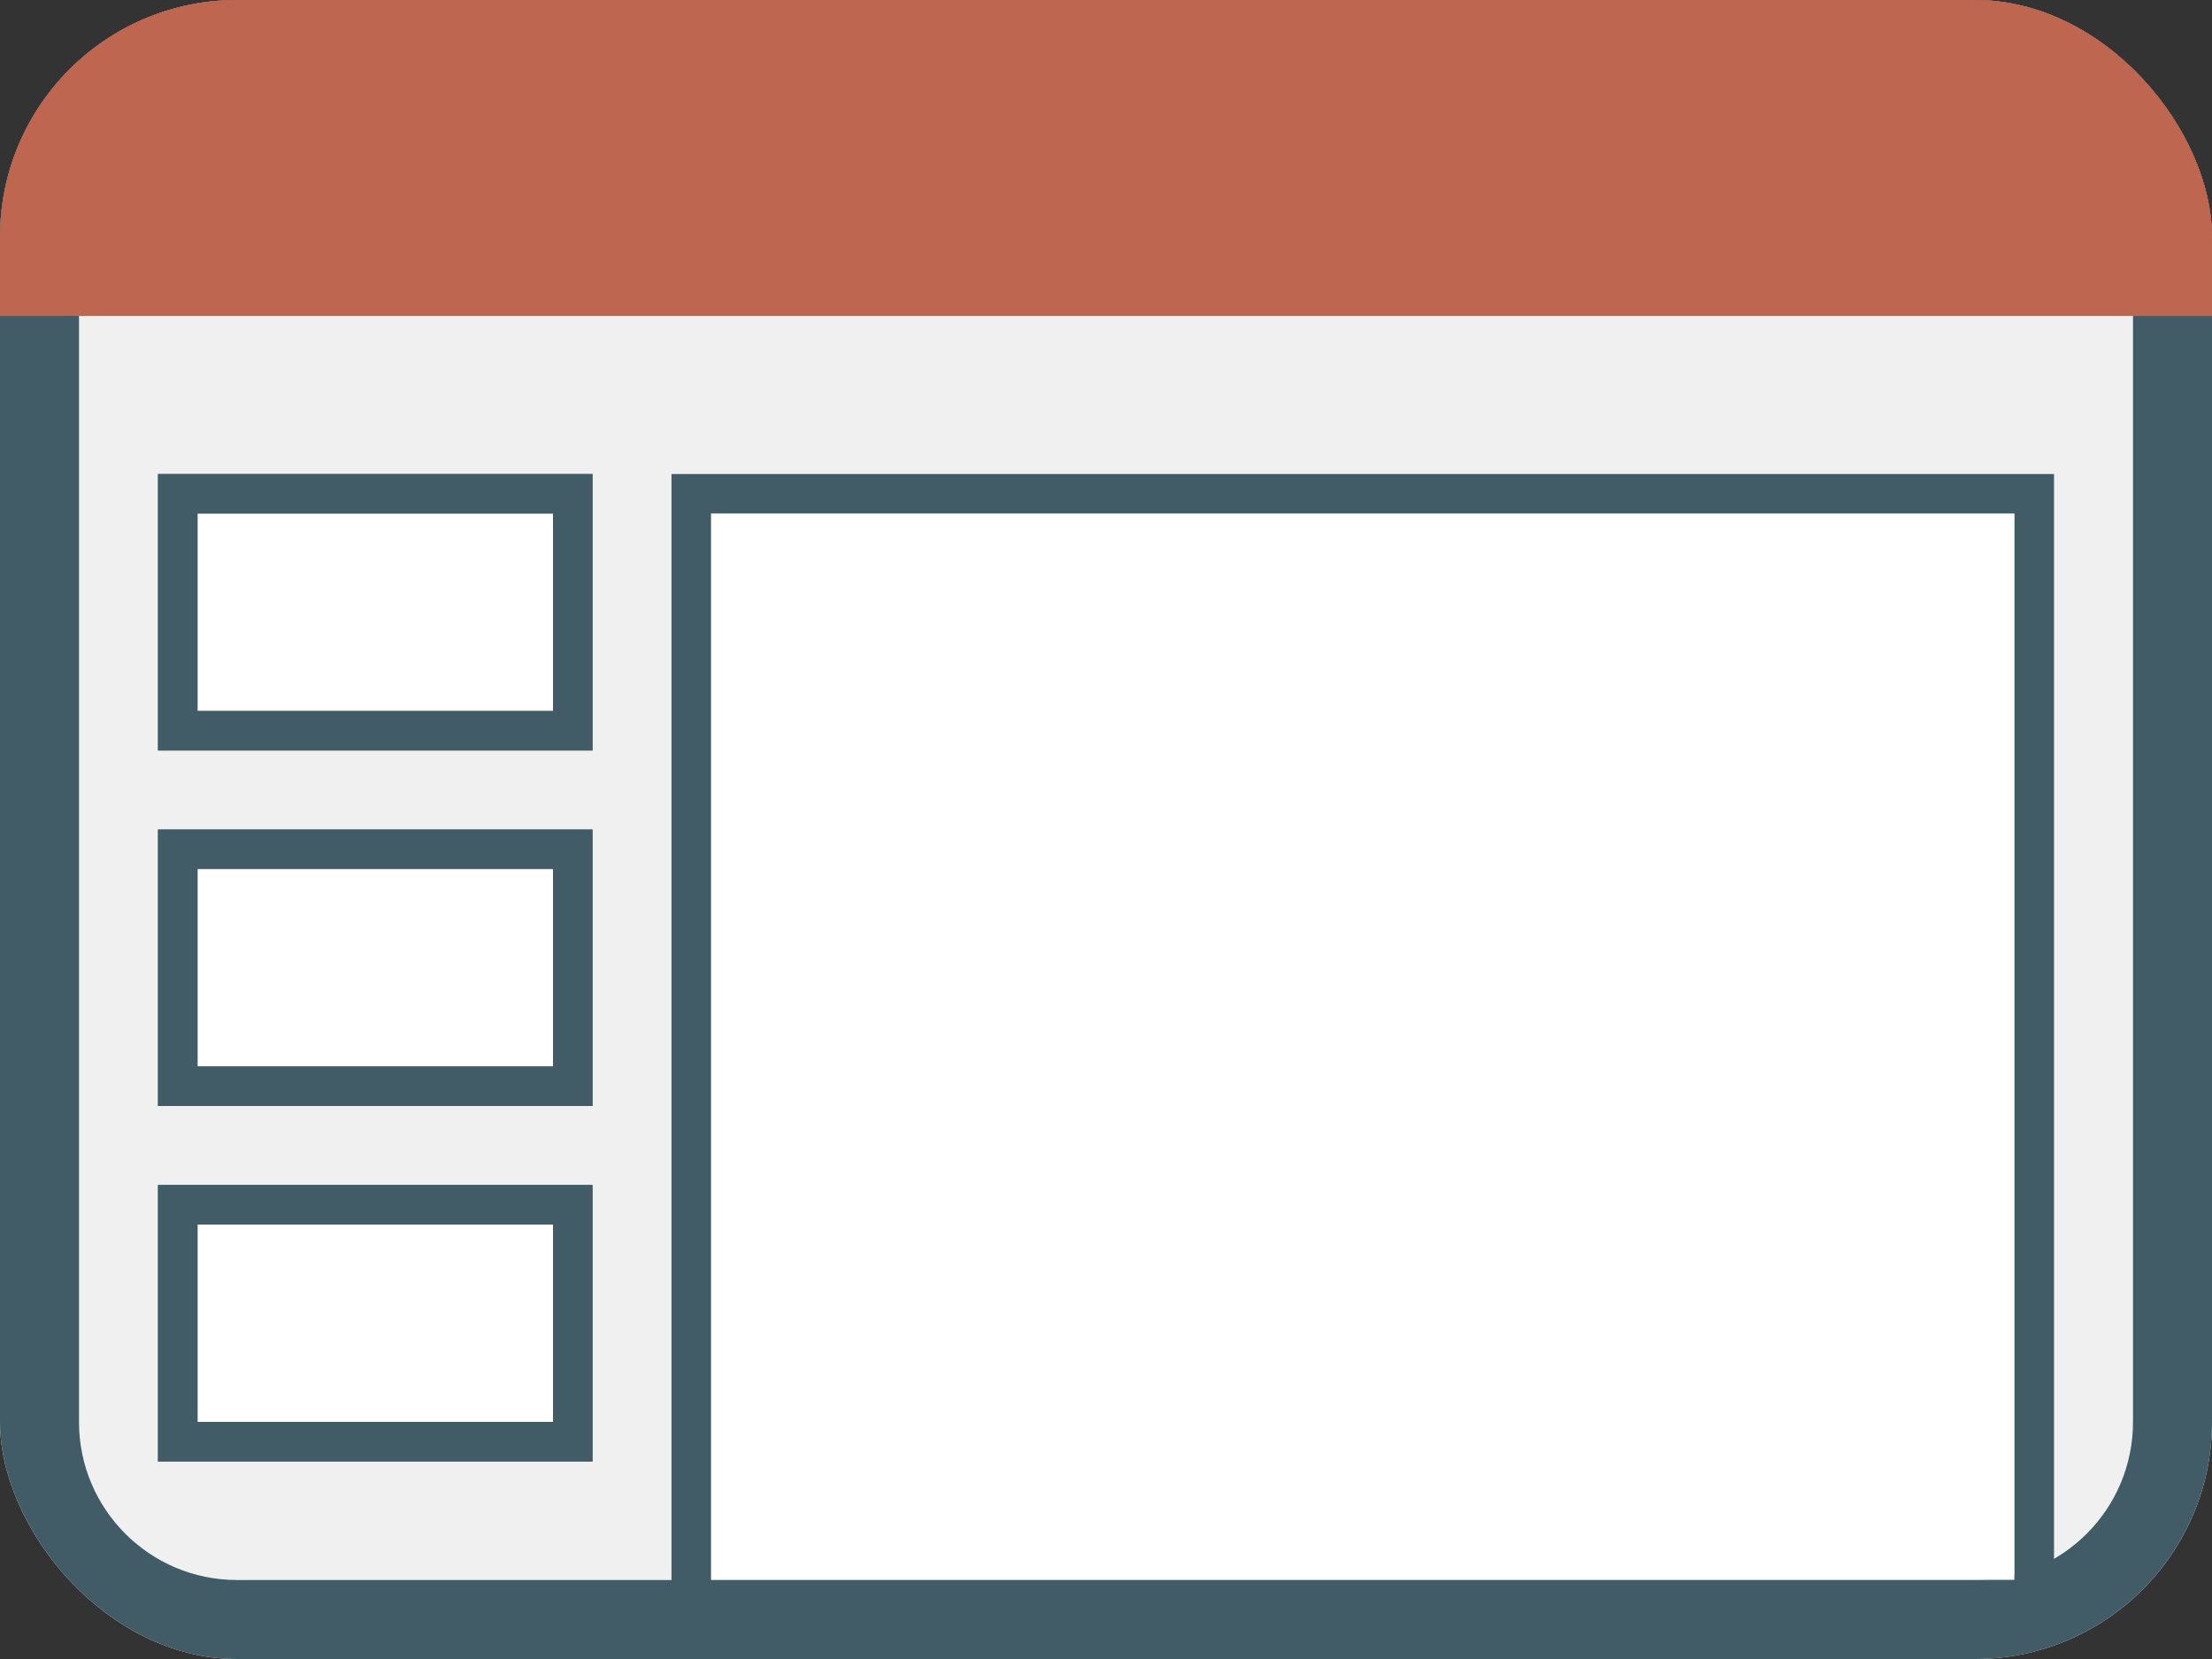 <svg width="56" height="42" viewBox="0 0 56 42" fill="none" xmlns="http://www.w3.org/2000/svg">
<rect x="0" y="0" width="56" height="42" fill="#333333" stroke="none"/>
<g clip-path="url(#clip0_3003_39952)">
<rect width="56" height="42" rx="6" fill="#F0F0F0"/>
<path fill-rule="evenodd" clip-rule="evenodd" d="M6 2C3.791 2 2 3.791 2 6V36C2 38.209 3.791 40 6 40H50C52.209 40 54 38.209 54 36V6C54 3.791 52.209 2 50 2H6ZM1 0C0.448 0 0 0.448 0 1V41C0 41.552 0.448 42 1 42H55C55.552 42 56 41.552 56 41V1C56 0.448 55.552 0 55 0H1Z" fill="#415C67"/>
<path d="M18 13H51V40H18V13Z" fill="white"/>
<path fill-rule="evenodd" clip-rule="evenodd" d="M17 12H52V41H17V12ZM18 13V40H51V13H18Z" fill="#415C67"/>
<path d="M4 12H15V19H4V12Z" fill="white"/>
<path fill-rule="evenodd" clip-rule="evenodd" d="M14 13H5V18H14V13ZM4 12V19H15V12H4Z" fill="#415C67"/>
<path fill-rule="evenodd" clip-rule="evenodd" d="M14 13H5V18H14V13ZM4 12V19H15V12H4Z" fill="#415C67"/>
<path d="M4 21H15V28H4V21Z" fill="white"/>
<path fill-rule="evenodd" clip-rule="evenodd" d="M14 22H5V27H14V22ZM4 21V28H15V21H4Z" fill="#415C67"/>
<path fill-rule="evenodd" clip-rule="evenodd" d="M14 22H5V27H14V22ZM4 21V28H15V21H4Z" fill="#415C67"/>
<path d="M4 30H15V37H4V30Z" fill="white"/>
<path fill-rule="evenodd" clip-rule="evenodd" d="M14 31H5V36H14V31ZM4 30V37H15V30H4Z" fill="#415C67"/>
<path fill-rule="evenodd" clip-rule="evenodd" d="M14 31H5V36H14V31ZM4 30V37H15V30H4Z" fill="#415C67"/>
<path d="M0 0H56V8H0V0Z" fill="#BE664F"/>
</g>
<defs>
<clipPath id="clip0_3003_39952">
<rect width="56" height="42" rx="6" fill="white"/>
</clipPath>
</defs>
</svg>
